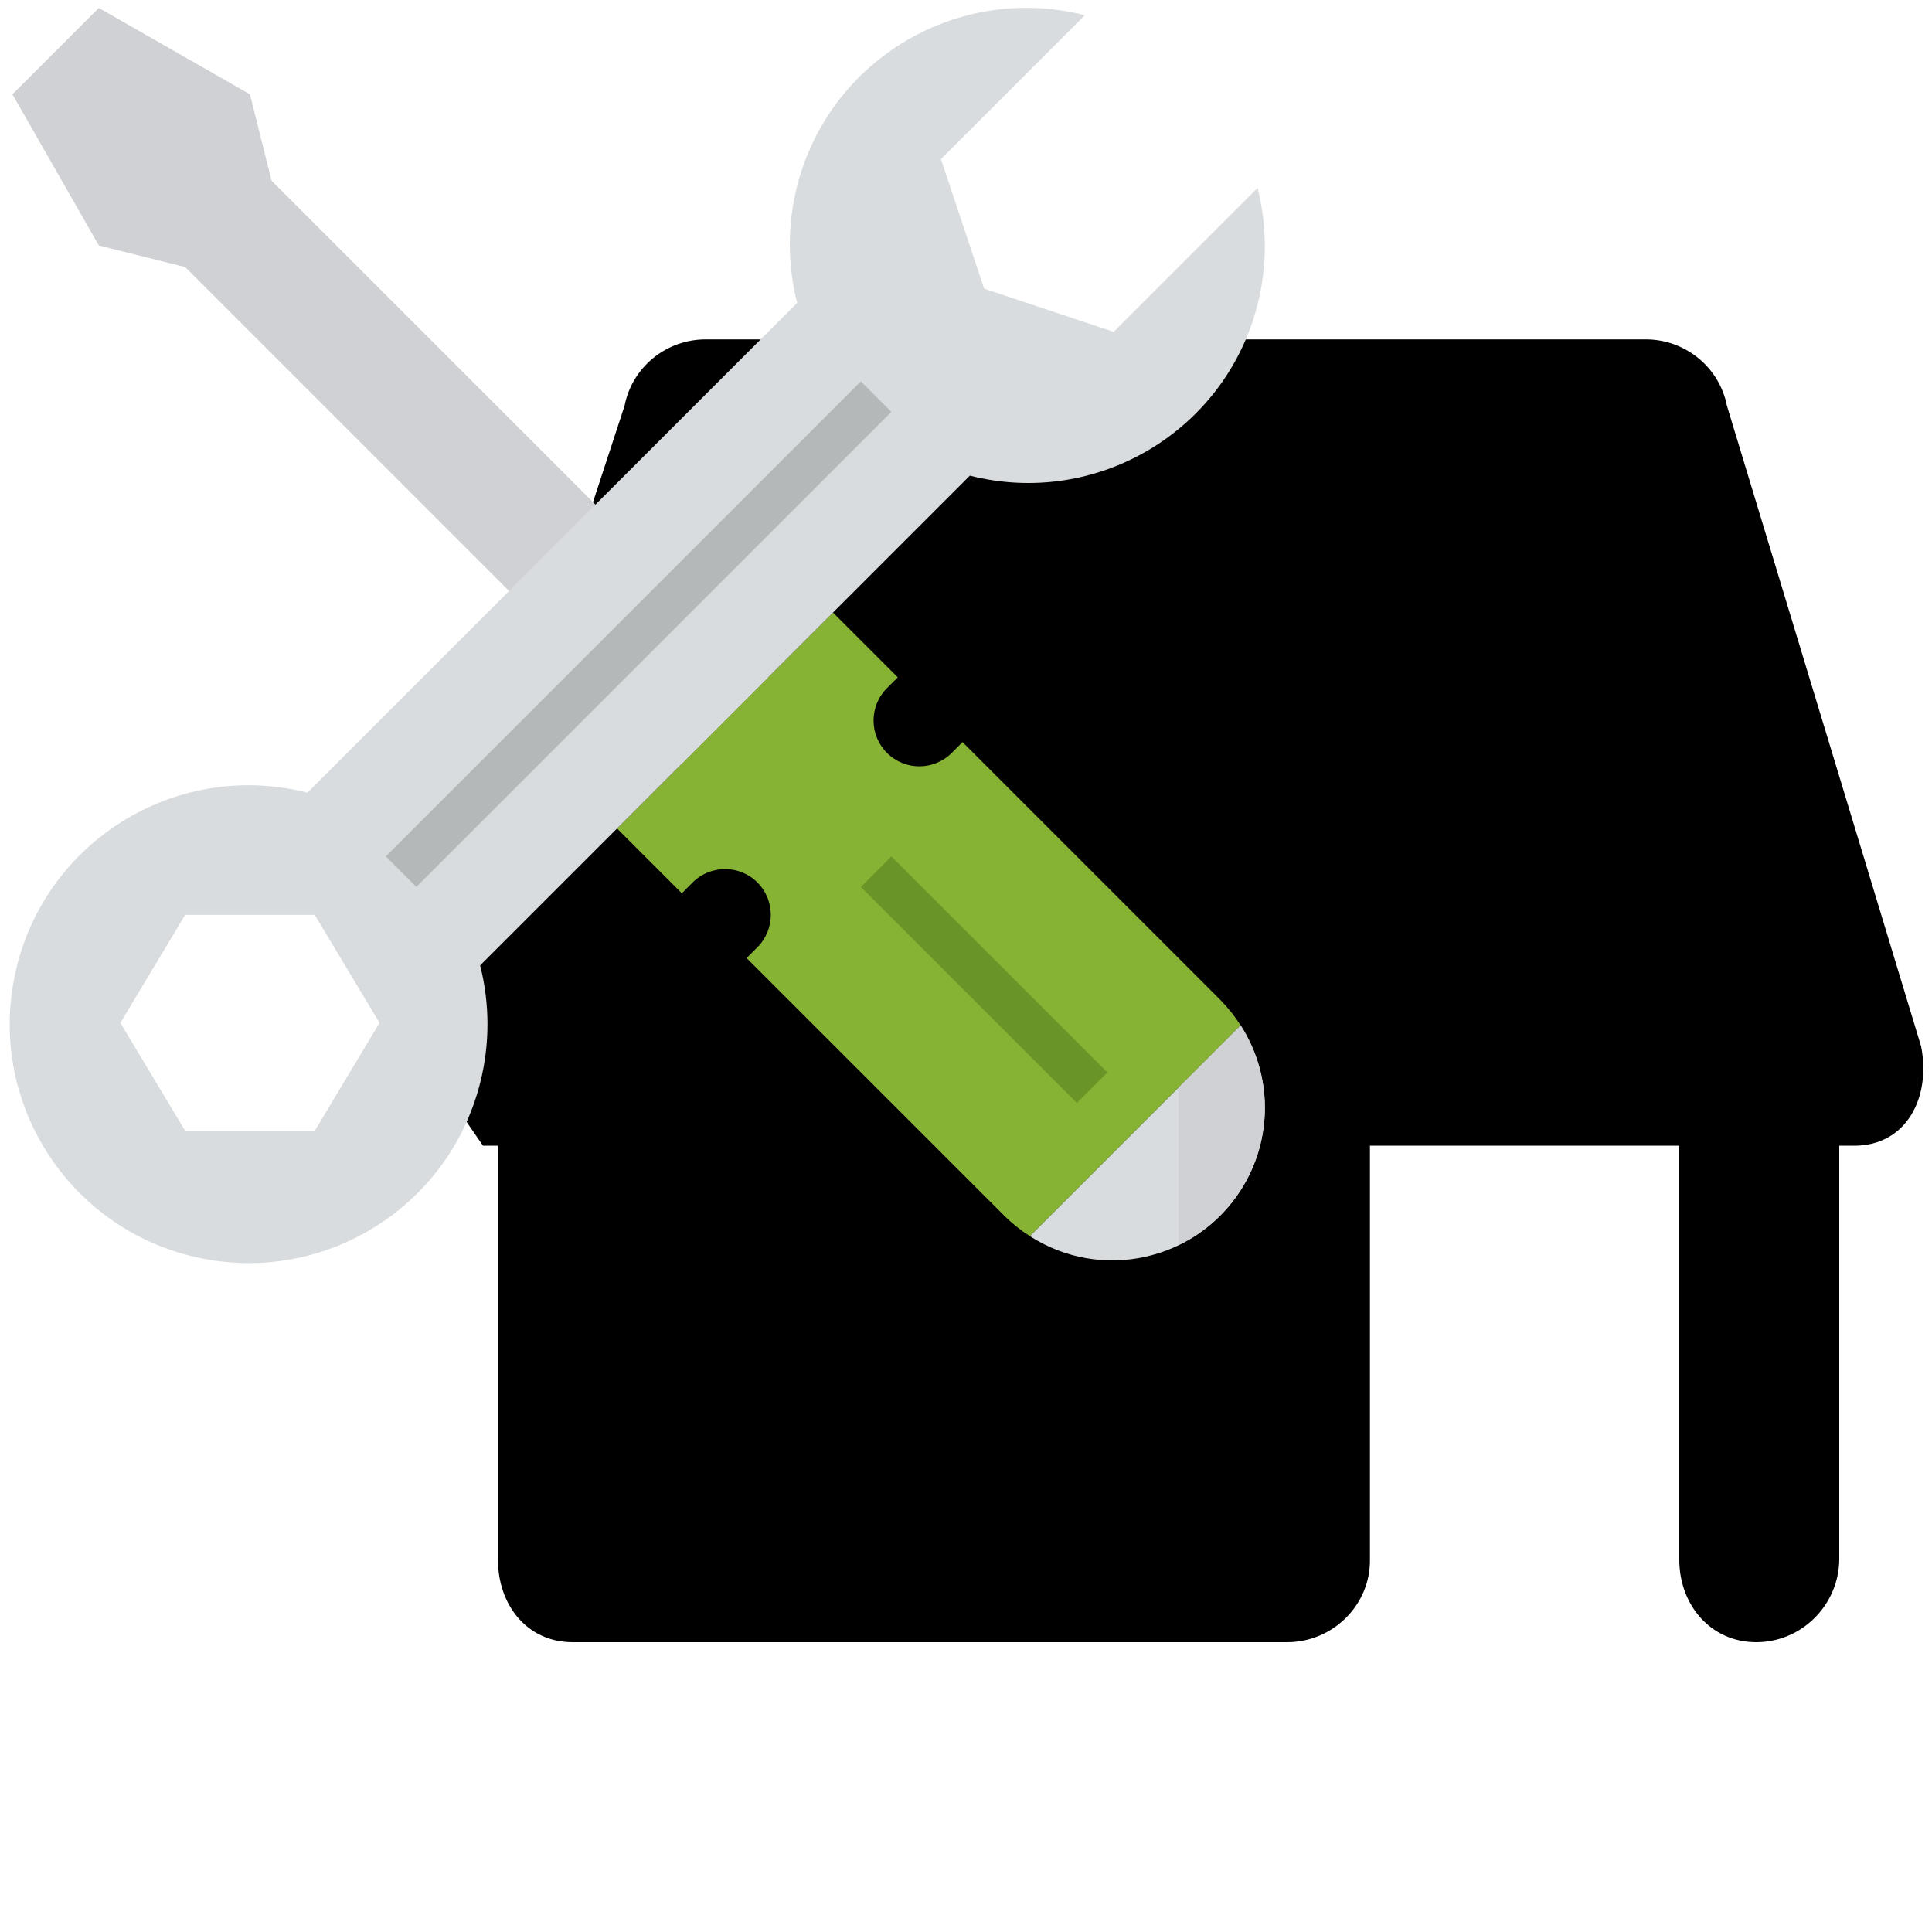 <?xml version="1.0" encoding="UTF-8" standalone="no"?>
<svg xmlns:dc="http://purl.org/dc/elements/1.1/" xmlns:cc="http://creativecommons.org/ns#" xmlns:rdf="http://www.w3.org/1999/02/22-rdf-syntax-ns#"
    xmlns="http://www.w3.org/2000/svg" xmlns:sodipodi="http://sodipodi.sourceforge.net/DTD/sodipodi-0.dtd"
    xmlns:inkscape="http://www.inkscape.org/namespaces/inkscape" width="18.5" height="18.5" viewBox="0 0 18.5 18.5"
    version="1.1" id="svg6" sodipodi:docname="hardwary.svg" inkscape:version="0.92.3 (2405546, 2018-03-11)">
  <defs
     id="defs10" />
  <sodipodi:namedview
     pagecolor="#ffffff"
     bordercolor="#666666"
     borderopacity="1"
     objecttolerance="10"
     gridtolerance="10"
     guidetolerance="10"
     inkscape:pageopacity="0"
     inkscape:pageshadow="2"
     inkscape:window-width="1366"
     inkscape:window-height="705"
     id="namedview8"
     showgrid="false"
     inkscape:measure-start="0,0"
     inkscape:measure-end="0,0"
     inkscape:zoom="20.448764"
     inkscape:cx="13.162217"
     inkscape:cy="9.25"
     inkscape:window-x="-8"
     inkscape:window-y="-8"
     inkscape:window-maximized="1"
     inkscape:current-layer="svg6"
     fit-margin-top="0"
     fit-margin-left="0"
     fit-margin-right="0"
     fit-margin-bottom="0" />
  <path
     d="m 16.536,3.884 c -0.071,-0.364 -0.396,-0.634 -0.776,-0.634 H 6.757 c -0.38,0 -0.705,0.269 -0.776,0.634 l -2.01,6.136 0.654,0.951 h 0.143 v 3.962 c 0,0.436 0.279,0.792 0.715,0.792 h 6.843 c 0.436,0 0.798,-0.357 0.792,-0.792 v -3.962 h 2.962 v 3.962 c 0,0.436 0.301,0.792 0.737,0.792 0.436,0 0.791,-0.357 0.795,-0.792 v -3.962 h 0.143 c 0.499,0 0.737,-0.46 0.641,-0.951 z"
     id="path4"
     inkscape:connector-curvature="0"
     sodipodi:nodetypes="cssccccssscccssscscc"
     style="stroke-width:0.792" />
  <g
     transform="matrix(0.225,0,0,0.225,1.314,-0.333)"
     id="g26" />
  <g
     transform="matrix(0.225,0,0,0.225,1.314,-0.333)"
     id="g28" />
  <g
     transform="matrix(0.225,0,0,0.225,1.314,-0.333)"
     id="g30" />
  <g
     transform="matrix(0.225,0,0,0.225,1.314,-0.333)"
     id="g32" />
  <g
     transform="matrix(0.225,0,0,0.225,1.314,-0.333)"
     id="g34" />
  <g
     transform="matrix(0.225,0,0,0.225,1.314,-0.333)"
     id="g36" />
  <g
     transform="matrix(0.225,0,0,0.225,1.314,-0.333)"
     id="g38" />
  <g
     transform="matrix(0.225,0,0,0.225,1.314,-0.333)"
     id="g40" />
  <g
     transform="matrix(0.225,0,0,0.225,1.314,-0.333)"
     id="g42" />
  <g
     transform="matrix(0.225,0,0,0.225,1.314,-0.333)"
     id="g44" />
  <g
     transform="matrix(0.225,0,0,0.225,1.314,-0.333)"
     id="g46" />
  <g
     transform="matrix(0.225,0,0,0.225,1.314,-0.333)"
     id="g48" />
  <g
     transform="matrix(0.225,0,0,0.225,1.314,-0.333)"
     id="g50" />
  <g
     transform="matrix(0.225,0,0,0.225,1.314,-0.333)"
     id="g52" />
  <g
     transform="matrix(0.225,0,0,0.225,1.314,-0.333)"
     id="g54" />
  <g
     transform="matrix(0.02,0,0,0.02,0.086,0.075)"
     id="surface1">
    <path
       inkscape:connector-curvature="0"
       id="path2-8"
       style="fill:#87b335;fill-opacity:1;fill-rule:nonzero;stroke:none"
       d="M 579.879,474.891 456.547,351.562 l -5.168,5.168 c -8.562,8.562 -22.457,8.562 -31.016,0 -8.562,-8.559 -8.562,-22.453 0,-31.016 l 5.168,-5.168 -31.016,-31.016 -103.387,103.387 31.016,31.016 5.172,-5.172 c 8.559,-8.559 22.453,-8.559 31.016,0 8.559,8.562 8.559,22.457 0,31.02 l -5.172,5.168 123.332,123.328 c 3.742,3.715 7.867,7.012 12.312,9.832 L 589.711,487.207 c -2.836,-4.445 -6.133,-8.582 -9.832,-12.316 z m 0,0" />
    <path
       inkscape:connector-curvature="0"
       id="path4-55"
       style="fill:#d9dcde;fill-opacity:1;fill-rule:nonzero;stroke:none"
       d="M 589.711,487.207 488.805,588.109 c 33.93,21.797 79.113,11.965 100.906,-21.969 15.445,-24.047 15.445,-54.898 0,-78.934 z m 0,0" />
    <path
       inkscape:connector-curvature="0"
       id="path6-3"
       style="fill:#cfd1d4;fill-opacity:1;fill-rule:nonzero;stroke:none"
       d="M 125.711,82.758 115.375,41.402 43.004,0.051 1.648,41.402 43.004,113.773 84.359,124.113 322.145,361.902 363.5,320.547 Z m 0,0" />
    <path
       inkscape:connector-curvature="0"
       id="path8-0"
       style="fill:#d9dcde;fill-opacity:1;fill-rule:nonzero;stroke:none"
       d="m 597.793,86.254 -68.875,68.875 -62.031,-20.676 -20.676,-62.035 68.875,-68.875 C 454.48,-11.922 392.82,24.676 377.355,85.281 c -4.684,18.371 -4.684,37.621 0,55.992 L 142.875,375.754 C 81.648,360.215 19.422,397.238 3.883,458.465 -11.66,519.688 25.363,581.918 86.59,597.457 147.816,612.996 210.043,575.973 225.582,514.75 c 4.684,-18.465 4.684,-37.82 0,-56.285 L 460.062,223.984 c 60.648,15.426 122.305,-21.234 137.73,-81.883 4.652,-18.328 4.652,-37.527 0,-55.848 z M 146.391,537.66 H 84.359 l -31.02,-51.695 31.02,-51.691 h 62.031 l 31.016,51.691 z m 0,0" />
    <path
       inkscape:connector-curvature="0"
       id="path10-4"
       style="fill:#b5b8b8;fill-opacity:1;fill-rule:nonzero;stroke:none"
       d="m 180.41,406.277 227.449,-227.449 14.621,14.621 -227.449,227.449 z m 0,0" />
    <path
       inkscape:connector-curvature="0"
       id="path12-7"
       style="fill:#689428;fill-opacity:1;fill-rule:nonzero;stroke:none"
       d="m 407.867,420.906 14.621,-14.621 103.383,103.387 -14.621,14.621 z m 0,0" />
    <path
       inkscape:connector-curvature="0"
       id="path14-6"
       style="fill:#cfd1d4;fill-opacity:1;fill-rule:nonzero;stroke:none"
       d="m 601.289,526.586 c -0.012,-13.969 -4.031,-27.637 -11.578,-39.379 l -29.777,29.773 v 75.379 c 25.27,-12.168 41.336,-37.734 41.355,-65.773 z m 0,0" />
  </g>
</svg>
